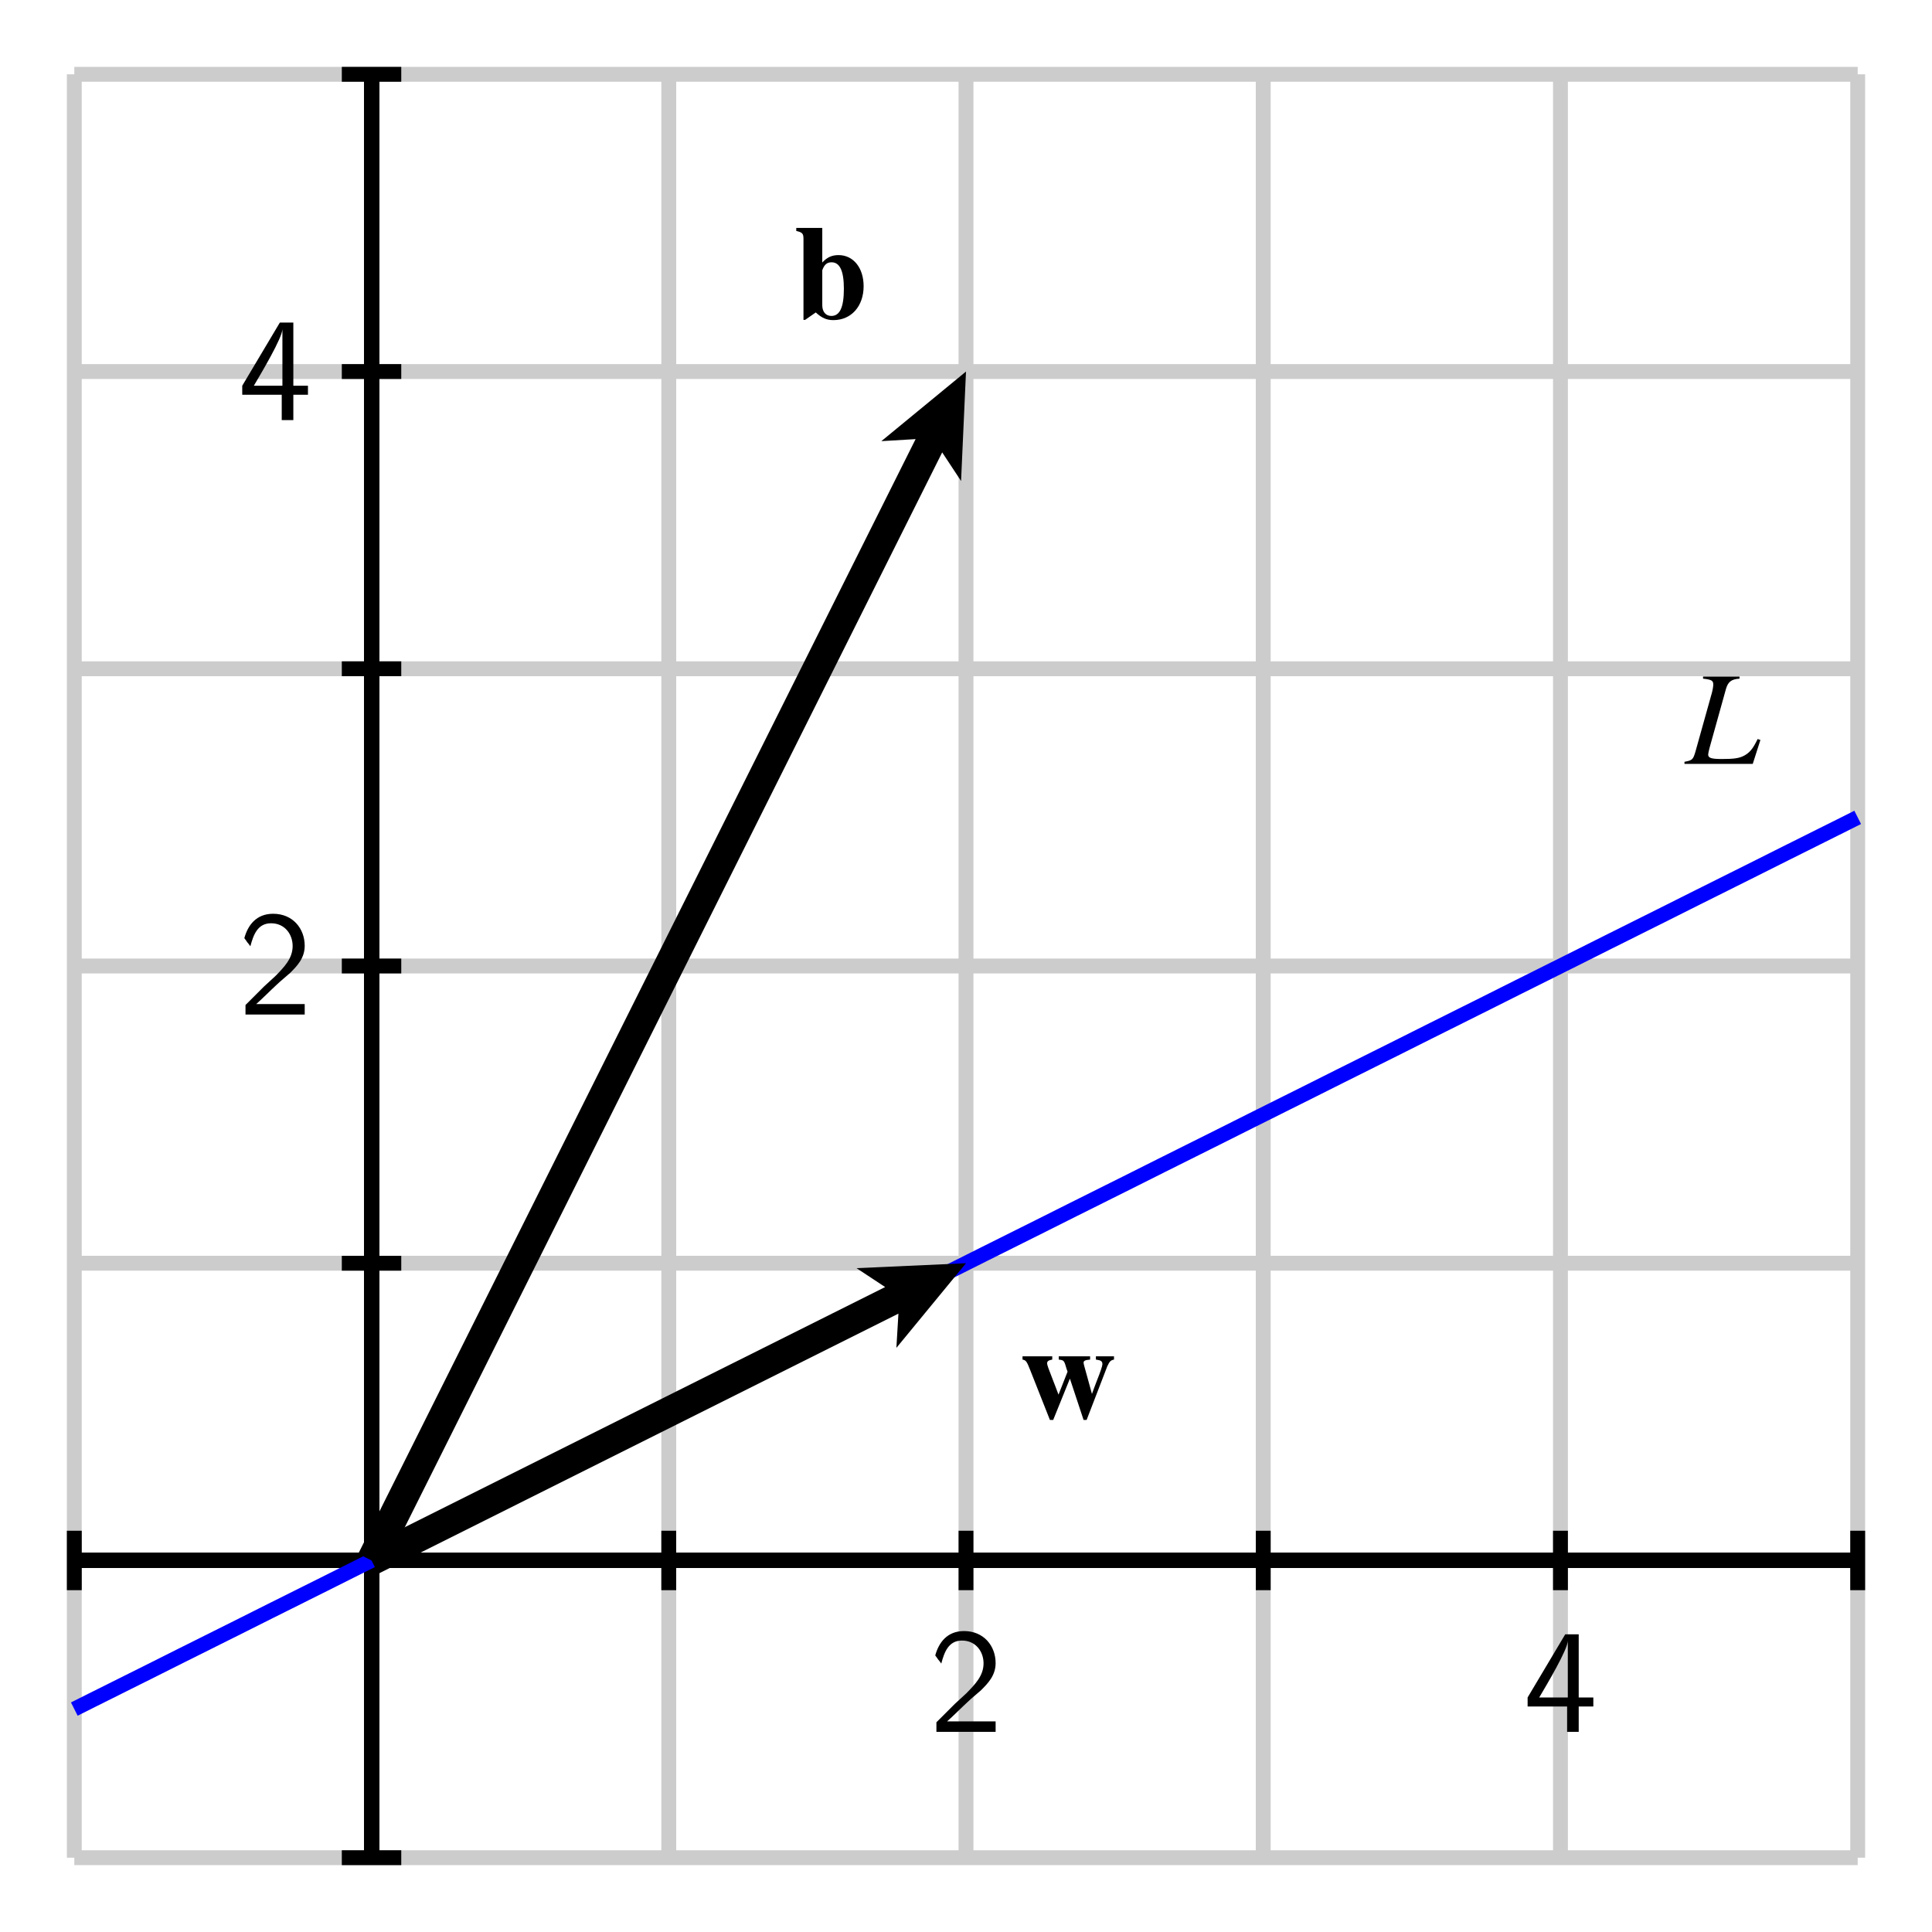 <?xml version="1.0" encoding="UTF-8"?>
<svg xmlns="http://www.w3.org/2000/svg" xmlns:xlink="http://www.w3.org/1999/xlink" width="130pt" height="130pt" viewBox="0 0 130 130" version="1.1">
<defs>
<g>
<symbol overflow="visible" id="glyph0-0">
<path style="stroke:none;" d=""/>
</symbol>
<symbol overflow="visible" id="glyph0-1">
<path style="stroke:none;" d="M 1.734 -1.875 L 0.5 -0.641 L 0.5 0 L 4.484 0 L 4.484 -0.703 L 2.672 -0.703 C 2.547 -0.703 2.438 -0.703 2.312 -0.703 L 1.219 -0.703 C 1.547 -0.984 2.297 -1.734 2.609 -2.016 C 2.797 -2.203 3.312 -2.625 3.5 -2.797 C 3.953 -3.25 4.484 -3.781 4.484 -4.625 C 4.484 -5.781 3.688 -6.781 2.359 -6.781 C 1.219 -6.781 0.656 -6 0.422 -5.141 C 0.547 -4.969 0.594 -4.906 0.609 -4.875 C 0.625 -4.859 0.734 -4.734 0.828 -4.594 C 1.031 -5.359 1.312 -6.141 2.219 -6.141 C 3.156 -6.141 3.672 -5.391 3.672 -4.609 C 3.672 -3.766 3.094 -3.188 2.516 -2.594 Z M 1.734 -1.875 "/>
</symbol>
<symbol overflow="visible" id="glyph0-2">
<path style="stroke:none;" d="M 3.719 -1.703 L 4.703 -1.703 L 4.703 -2.312 L 3.719 -2.312 L 3.719 -6.562 L 2.812 -6.562 L 0.281 -2.312 L 0.281 -1.703 L 2.938 -1.703 L 2.938 0 L 3.719 0 Z M 1.062 -2.312 C 1.578 -3.188 2.984 -5.547 2.984 -6.125 L 2.984 -2.312 Z M 1.062 -2.312 "/>
</symbol>
<symbol overflow="visible" id="glyph1-0">
<path style="stroke:none;" d=""/>
</symbol>
<symbol overflow="visible" id="glyph1-1">
<path style="stroke:none;" d="M 6.359 -4.156 L 5.141 -4.156 L 5.141 -3.938 C 5.484 -3.891 5.578 -3.828 5.578 -3.625 C 5.578 -3.516 5.469 -3.172 5.188 -2.469 C 5.047 -2.109 4.984 -1.922 4.875 -1.625 C 4.781 -1.984 4.75 -2.094 4.562 -2.766 C 4.391 -3.391 4.312 -3.641 4.312 -3.719 C 4.312 -3.859 4.406 -3.906 4.75 -3.938 L 4.75 -4.156 L 2.641 -4.156 L 2.641 -3.938 C 3 -3.891 3 -3.891 3.172 -3.297 L 3.234 -3.125 L 2.625 -1.578 L 2.406 -2.156 C 2.328 -2.344 2.266 -2.516 2.219 -2.641 C 1.969 -3.281 1.859 -3.562 1.859 -3.688 C 1.859 -3.828 1.953 -3.891 2.203 -3.938 L 2.203 -4.156 L 0.203 -4.156 L 0.203 -3.938 C 0.438 -3.891 0.484 -3.828 0.719 -3.234 L 2.047 0.125 L 2.266 0.125 L 3.391 -2.656 L 4.312 0.125 L 4.516 0.125 L 5.906 -3.484 C 6.062 -3.812 6.125 -3.891 6.359 -3.938 Z M 6.359 -4.156 "/>
</symbol>
<symbol overflow="visible" id="glyph1-2">
<path style="stroke:none;" d="M 1.906 -6.078 L 0.156 -6.078 L 0.156 -5.875 C 0.562 -5.781 0.641 -5.703 0.641 -5.344 L 0.641 0.109 L 0.75 0.109 L 1.469 -0.391 C 1.875 -0.016 2.203 0.125 2.656 0.125 C 3.859 0.125 4.688 -0.812 4.688 -2.156 C 4.688 -3.391 4 -4.25 3 -4.25 C 2.562 -4.25 2.234 -4.109 1.906 -3.75 Z M 1.906 -3.234 C 2.047 -3.625 2.234 -3.766 2.531 -3.766 C 3.094 -3.766 3.359 -3.172 3.359 -1.984 C 3.359 -0.75 3.094 -0.156 2.516 -0.156 C 2.141 -0.156 1.906 -0.438 1.906 -0.875 Z M 1.906 -3.234 "/>
</symbol>
<symbol overflow="visible" id="glyph2-0">
<path style="stroke:none;" d=""/>
</symbol>
<symbol overflow="visible" id="glyph2-1">
<path style="stroke:none;" d="M 3.625 -5.875 L 1.172 -5.875 L 1.172 -5.734 C 1.734 -5.672 1.859 -5.609 1.859 -5.344 C 1.859 -5.219 1.828 -5.016 1.766 -4.781 L 0.656 -0.812 C 0.5 -0.281 0.438 -0.234 -0.078 -0.141 L -0.078 0 L 4.516 0 L 5.031 -1.609 L 4.844 -1.672 C 4.531 -1.016 4.297 -0.734 3.891 -0.531 C 3.578 -0.375 3.219 -0.328 2.438 -0.328 C 1.75 -0.328 1.516 -0.391 1.516 -0.625 C 1.516 -0.688 1.562 -0.906 1.609 -1.078 L 2.719 -5.062 C 2.859 -5.531 3.094 -5.703 3.625 -5.734 Z M 3.625 -5.875 "/>
</symbol>
</g>
</defs>
<g id="surface1">
<path style="fill:none;stroke-width:10;stroke-linecap:butt;stroke-linejoin:miter;stroke:rgb(80.077%,80.077%,80.077%);stroke-opacity:1;stroke-miterlimit:10;" d="M 50 50 L 50 1250 M 250 50 L 250 1250 M 450 50 L 450 1250 M 650 50 L 650 1250 M 850 50 L 850 1250 M 1050 50 L 1050 1250 M 1250 50 L 1250 1250 M 50 50 L 1250 50 M 50 250 L 1250 250 M 50 450 L 1250 450 M 50 650 L 1250 650 M 50 850 L 1250 850 M 50 1050 L 1250 1050 M 50 1250 L 1250 1250 " transform="matrix(0.1,0,0,-0.1,0,130)"/>
<path style="fill:none;stroke-width:10;stroke-linecap:butt;stroke-linejoin:miter;stroke:rgb(0%,0%,0%);stroke-opacity:1;stroke-miterlimit:10;" d="M 50 250 L 1250 250 M 250 50 L 250 1250 " transform="matrix(0.1,0,0,-0.1,0,130)"/>
<path style="fill:none;stroke-width:10;stroke-linecap:butt;stroke-linejoin:miter;stroke:rgb(0%,0%,0%);stroke-opacity:1;stroke-miterlimit:10;" d="M 50 250 L 1250 250 M 250 50 L 250 1250 M 50 230 L 50 270 " transform="matrix(0.1,0,0,-0.1,0,130)"/>
<path style="fill:none;stroke-width:10;stroke-linecap:butt;stroke-linejoin:miter;stroke:rgb(0%,0%,0%);stroke-opacity:1;stroke-miterlimit:10;" d="M 50 250 L 1250 250 M 250 50 L 250 1250 M 250 230 L 250 270 " transform="matrix(0.1,0,0,-0.1,0,130)"/>
<path style="fill:none;stroke-width:10;stroke-linecap:butt;stroke-linejoin:miter;stroke:rgb(0%,0%,0%);stroke-opacity:1;stroke-miterlimit:10;" d="M 50 250 L 1250 250 M 250 50 L 250 1250 M 450 230 L 450 270 " transform="matrix(0.1,0,0,-0.1,0,130)"/>
<path style="fill:none;stroke-width:10;stroke-linecap:butt;stroke-linejoin:miter;stroke:rgb(0%,0%,0%);stroke-opacity:1;stroke-miterlimit:10;" d="M 50 250 L 1250 250 M 250 50 L 250 1250 M 650 230 L 650 270 " transform="matrix(0.1,0,0,-0.1,0,130)"/>
<path style="fill:none;stroke-width:10;stroke-linecap:butt;stroke-linejoin:miter;stroke:rgb(0%,0%,0%);stroke-opacity:1;stroke-miterlimit:10;" d="M 50 250 L 1250 250 M 250 50 L 250 1250 M 850 230 L 850 270 " transform="matrix(0.1,0,0,-0.1,0,130)"/>
<path style="fill:none;stroke-width:10;stroke-linecap:butt;stroke-linejoin:miter;stroke:rgb(0%,0%,0%);stroke-opacity:1;stroke-miterlimit:10;" d="M 50 250 L 1250 250 M 250 50 L 250 1250 M 1050 230 L 1050 270 " transform="matrix(0.1,0,0,-0.1,0,130)"/>
<path style="fill:none;stroke-width:10;stroke-linecap:butt;stroke-linejoin:miter;stroke:rgb(0%,0%,0%);stroke-opacity:1;stroke-miterlimit:10;" d="M 50 250 L 1250 250 M 250 50 L 250 1250 M 1250 230 L 1250 270 " transform="matrix(0.1,0,0,-0.1,0,130)"/>
<path style="fill:none;stroke-width:10;stroke-linecap:butt;stroke-linejoin:miter;stroke:rgb(0%,0%,0%);stroke-opacity:1;stroke-miterlimit:10;" d="M 50 250 L 1250 250 M 250 50 L 250 1250 M 230 50 L 270 50 " transform="matrix(0.1,0,0,-0.1,0,130)"/>
<path style="fill:none;stroke-width:10;stroke-linecap:butt;stroke-linejoin:miter;stroke:rgb(0%,0%,0%);stroke-opacity:1;stroke-miterlimit:10;" d="M 50 250 L 1250 250 M 250 50 L 250 1250 M 230 250 L 270 250 " transform="matrix(0.1,0,0,-0.1,0,130)"/>
<path style="fill:none;stroke-width:10;stroke-linecap:butt;stroke-linejoin:miter;stroke:rgb(0%,0%,0%);stroke-opacity:1;stroke-miterlimit:10;" d="M 50 250 L 1250 250 M 250 50 L 250 1250 M 230 450 L 270 450 " transform="matrix(0.1,0,0,-0.1,0,130)"/>
<path style="fill:none;stroke-width:10;stroke-linecap:butt;stroke-linejoin:miter;stroke:rgb(0%,0%,0%);stroke-opacity:1;stroke-miterlimit:10;" d="M 50 250 L 1250 250 M 250 50 L 250 1250 M 230 650 L 270 650 " transform="matrix(0.1,0,0,-0.1,0,130)"/>
<path style="fill:none;stroke-width:10;stroke-linecap:butt;stroke-linejoin:miter;stroke:rgb(0%,0%,0%);stroke-opacity:1;stroke-miterlimit:10;" d="M 50 250 L 1250 250 M 250 50 L 250 1250 M 230 850 L 270 850 " transform="matrix(0.1,0,0,-0.1,0,130)"/>
<path style="fill:none;stroke-width:10;stroke-linecap:butt;stroke-linejoin:miter;stroke:rgb(0%,0%,0%);stroke-opacity:1;stroke-miterlimit:10;" d="M 50 250 L 1250 250 M 250 50 L 250 1250 M 230 1050 L 270 1050 " transform="matrix(0.1,0,0,-0.1,0,130)"/>
<path style="fill:none;stroke-width:10;stroke-linecap:butt;stroke-linejoin:miter;stroke:rgb(0%,0%,0%);stroke-opacity:1;stroke-miterlimit:10;" d="M 50 250 L 1250 250 M 250 50 L 250 1250 M 230 1250 L 270 1250 " transform="matrix(0.1,0,0,-0.1,0,130)"/>
<g style="fill:rgb(0%,0%,0%);fill-opacity:1;">
  <use xlink:href="#glyph0-1" x="62.509" y="116.531"/>
</g>
<g style="fill:rgb(0%,0%,0%);fill-opacity:1;">
  <use xlink:href="#glyph0-2" x="102.509" y="116.531"/>
</g>
<g style="fill:rgb(0%,0%,0%);fill-opacity:1;">
  <use xlink:href="#glyph0-1" x="16.019" y="68.266"/>
</g>
<g style="fill:rgb(0%,0%,0%);fill-opacity:1;">
  <use xlink:href="#glyph0-2" x="16.019" y="28.266"/>
</g>
<path style="fill:none;stroke-width:10;stroke-linecap:butt;stroke-linejoin:miter;stroke:rgb(0%,0%,100%);stroke-opacity:1;stroke-miterlimit:10;" d="M 50 150 L 61.992 156.016 L 73.984 161.992 L 86.016 168.008 L 98.008 173.984 L 121.992 186.016 L 133.984 191.992 L 146.016 198.008 L 158.008 203.984 L 181.992 216.016 L 193.984 221.992 L 206.016 228.008 L 218.008 233.984 L 241.992 246.016 L 253.984 251.992 L 266.016 258.008 L 278.008 263.984 L 301.992 276.016 L 313.984 281.992 L 326.016 288.008 L 338.008 293.984 L 361.992 306.016 L 373.984 311.992 L 386.016 318.008 L 398.008 323.984 L 421.992 336.016 L 433.984 341.992 L 446.016 348.008 L 458.008 353.984 L 481.992 366.016 L 493.984 371.992 L 506.016 378.008 L 518.008 383.984 L 541.992 396.016 L 553.984 401.992 L 566.016 408.008 L 578.008 413.984 L 601.992 426.016 L 613.984 431.992 L 626.016 438.008 L 638.008 443.984 L 661.992 456.016 L 673.984 461.992 L 686.016 468.008 L 698.008 473.984 L 721.992 486.016 L 733.984 491.992 L 746.016 498.008 L 758.008 503.984 L 781.992 516.016 L 793.984 521.992 L 806.016 528.008 L 818.008 533.984 L 841.992 546.016 L 853.984 551.992 L 866.016 558.008 L 878.008 563.984 L 901.992 576.016 L 913.984 581.992 L 926.016 588.008 L 938.008 593.984 L 961.992 606.016 L 973.984 611.992 L 986.016 618.008 L 998.008 623.984 L 1021.992 636.016 L 1033.984 641.992 L 1046.016 648.008 L 1058.008 653.984 L 1081.992 666.016 L 1093.984 671.992 L 1106.016 678.008 L 1118.008 683.984 L 1141.992 696.016 L 1153.984 701.992 L 1166.016 708.008 L 1178.008 713.984 L 1201.992 726.016 L 1213.984 731.992 L 1226.016 738.008 L 1238.008 743.984 L 1250 750 " transform="matrix(0.1,0,0,-0.1,0,130)"/>
<path style=" stroke:none;fill-rule:nonzero;fill:rgb(0%,0%,0%);fill-opacity:1;" d="M 25.449 105.895 L 60.453 88.391 L 60.316 90.695 L 65 85 L 57.633 85.332 L 59.559 86.602 L 24.551 104.105 L 25.449 105.895 "/>
<path style=" stroke:none;fill-rule:nonzero;fill:rgb(0%,0%,0%);fill-opacity:1;" d="M 25.895 105.449 L 63.398 30.441 L 64.668 32.367 L 65 25 L 59.305 29.684 L 61.609 29.547 L 24.105 104.551 L 25.895 105.449 "/>
<g style="fill:rgb(0%,0%,0%);fill-opacity:1;">
  <use xlink:href="#glyph1-1" x="68.6" y="95.421"/>
</g>
<g style="fill:rgb(0%,0%,0%);fill-opacity:1;">
  <use xlink:href="#glyph1-2" x="53.423" y="21.415"/>
</g>
<g style="fill:rgb(0%,0%,0%);fill-opacity:1;">
  <use xlink:href="#glyph2-1" x="113.423" y="51.4"/>
</g>
</g>
</svg>
